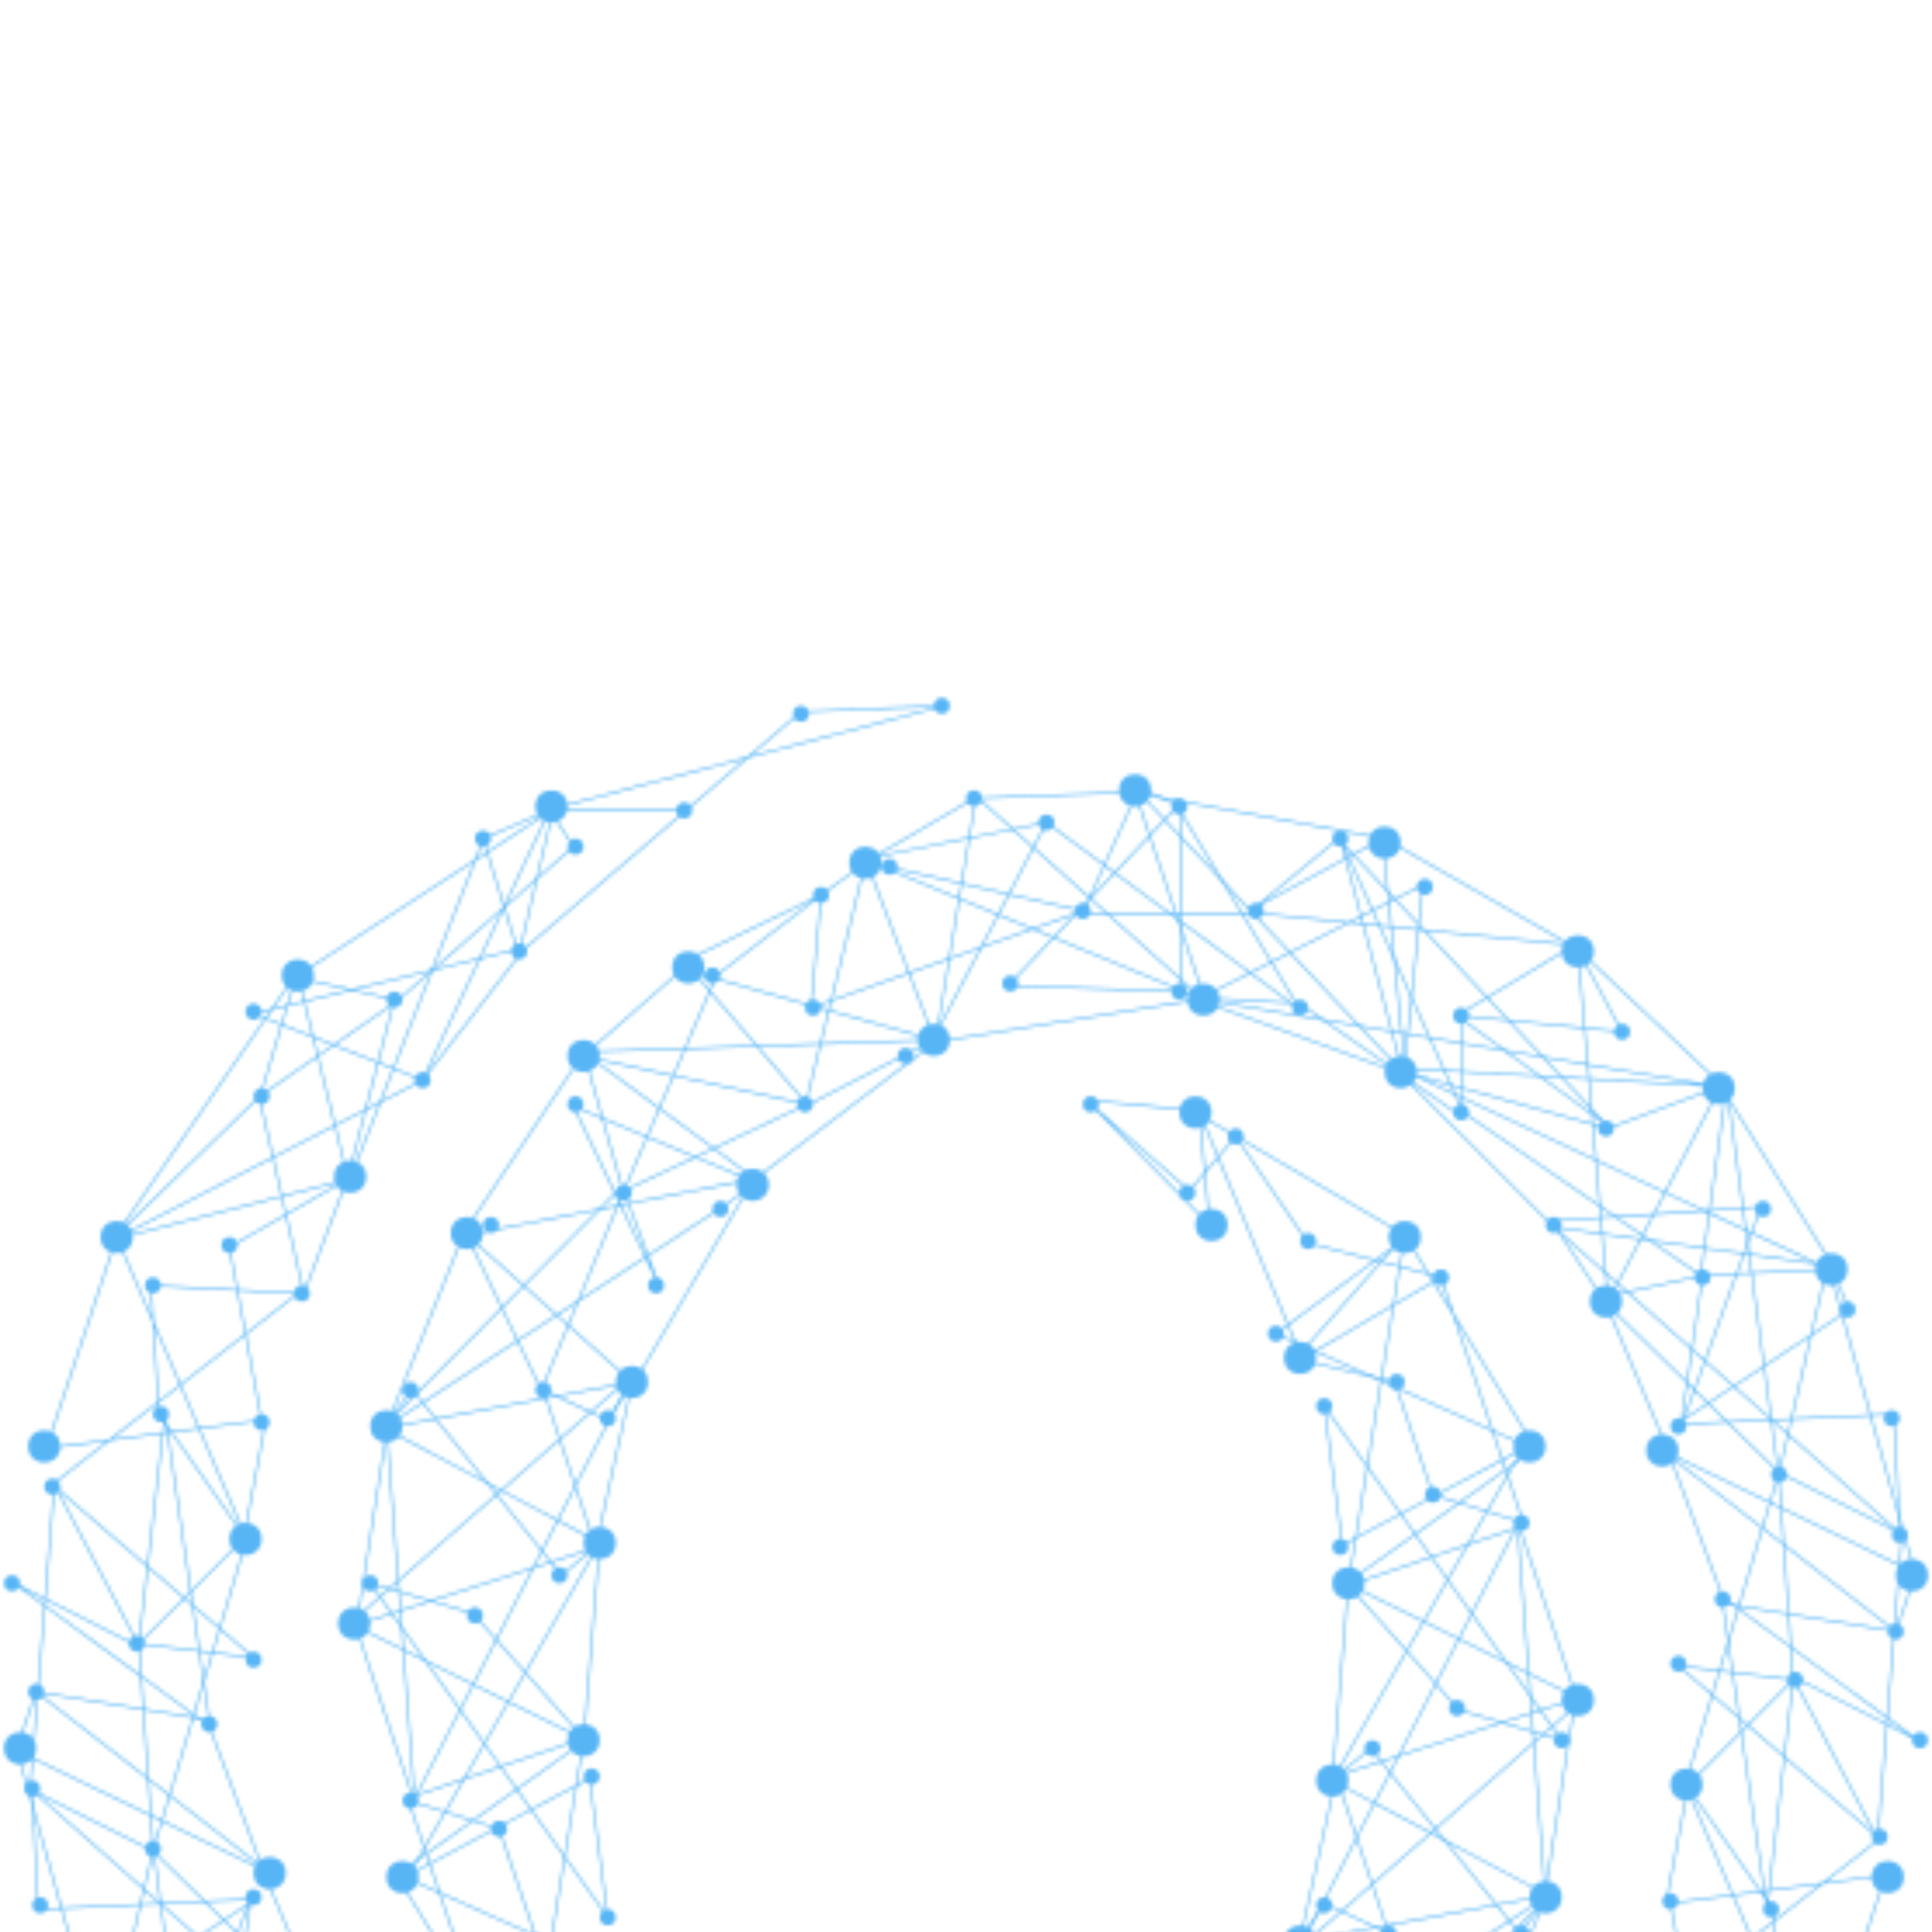 <svg width="557" height="557" viewBox="0 0 557 157" preserveAspectRatio="xMinYMid" fill="none" xmlns="http://www.w3.org/2000/svg"><mask id="mask0_3_843" style="mask-type:alpha" maskUnits="userSpaceOnUse" x="1" y="1" width="555" height="556"><g opacity=".8"><path d="m405.566 156.656-37.713 27.85 72.526 32.491-53.38 28.431-5.221-40.035 68.464 96.315-29.59-8.703-31.912-35.973 49.318-16.826 16.246 48.737-9.284 59.762-6.962 8.703-42.936-53.379-9.863 8.123m0 0-10.444 46.997 6.963-10.444 18.566 8.703-15.085-45.256ZM70.785 244.848l-26.69 88.772-13.924 59.762 78.908 11.024L8.703 315.634l6.963-87.612 23.788 45.256M159.557 33.071l-9.863 41.775 81.229-69.625 41.195-1.74-112.561 29.59Z" stroke="#0092F6" stroke-width=".5"/><path d="M158.977 33.651 85.871 81.228l14.505 58.602-34.232 19.727 9.283 49.898-62.082 8.123 20.307-60.922 37.714 87.611-25.53-36.553-2.32-37.133 42.355 2.321-70.786 55.119 58.021 49.898-33.072-4.061 7.543-66.144 12.765 88.192-49.898-8.123m0 0-5.802 16.826 73.106 35.393-67.304-52.219Z" stroke="#0092F6" stroke-width=".5"/><path d="m139.25 42.355-38.294 97.475-67.884 17.406 88.772-45.837 36.553-77.748h38.874" stroke="#0092F6" stroke-width=".5"/><path d="m159.557 33.071-20.307 8.703 9.904 31.912m0 0 .54 1.74-27.85 35.973-48.738-19.147 76.048-18.566Z" stroke="#0092F6" stroke-width=".5"/><path d="M74.847 116.621 85.29 81.809l28.43 6.382-13.345 51.059-12.764 33.652-12.765-56.281ZM76.588 210.035l-6.383 33.652-30.75 30.751L4.06 256.451l56.28 41.195 16.247 43.516 17.406 41.195-49.898-48.738-34.813-17.406 1.74 34.232 62.663-2.901-49.898 33.072 5.222 11.604 37.134-1.74m0 0 29.01-6.383 14.505 22.048-60.341 4.062 23.208-63.823-6.382 44.096Z" stroke="#0092F6" stroke-width=".5"/><path d="m109.659 404.985 44.677 44.676-60.922-16.826-32.492 12.185 32.492-62.083 8.703 101.537-12.765-23.789 46.417 4.642v-29.011l46.417 32.492 28.43 1.741-63.823 32.492 5.222-52.219 6.382 65.563 36.553-19.727-23.788 19.727-77.168-82.389 42.935 31.331-33.652 20.307 91.673 9.284h49.898l-16.246 35.973-12.184-5.222v-53.38l49.898 1.741-48.738 51.639-35.392-58.601 73.106 53.959m0 0 52.219-10.444-19.727-51.638-32.492 62.082Z" stroke="#0092F6" stroke-width=".5"/><path d="m301.129 508.262-56.281-12.764 78.328-27.85-2.901 32.492-12.764 9.283 17.406-70.205-37.133 19.146 72.526 20.308 27.85-24.369-48.738-35.973 82.97-16.246-47.577-42.355 71.366-13.345-63.243-33.652 71.946-23.208-66.724-33.072 54.54-38.874-37.714-61.502-30.171 34.232-29.01-69.625 2.901 32.491-34.233-34.812 28.431 24.949 13.344-15.666 20.888 30.751 38.294 9.864m0 0-40.615 23.788 27.27 6.383 11.024 32.492 26.109 8.122-23.788-70.785Z" stroke="#0092F6" stroke-width=".5"/><path d="m422.972 403.245-22.048-45.837-23.788 57.441-9.864-26.69 24.369 51.059-52.799-22.048 9.864-6.963 96.895-63.242-22.629 56.28Z" stroke="#0092F6" stroke-width=".5"/><path d="m373.655 360.309-33.653 57.441-52.799 40.034-75.427 12.185-59.181-21.468M422.972 403.245l-33.652 50.478-64.983-13.925m0 0 35.393 41.195-39.455 19.147 30.171-23.209 26.69-62.082-52.799 24.949ZM439.798 216.417l-55.7 96.895 4.642-56.86 16.246-100.377-61.502-35.973-29.591-2.901" stroke="#0092F6" stroke-width=".5"/><path d="m29.01 393.961 33.072 52.799 40.035 37.714 55.7 31.911 73.106 13.345 45.256-1.74 30.752-17.987-96.895-40.034M84.71 81.809l-51.638 74.847 41.775-40.615 39.454-27.27 51.059-44.676-7.543-11.604" stroke="#0092F6" stroke-width=".5"/><path d="m5.222 305.77 24.369 86.451 124.164 58.021-91.092-5.222 147.373 24.949" stroke="#0092F6" stroke-width=".5"/><path d="m454.884 291.264-80.069 70.206 62.663-121.844 8.123 107.919-67.885 68.464 11.024 38.874-101.537 3.482-11.604 70.205-66.144-59.181 20.888 62.082-77.748-82.39 17.986 67.305-35.392-78.909-68.465-46.997-7.543 54.54-15.085-113.141-4.062-58.021" stroke="#0092F6" stroke-width=".5"/><circle cx="230.923" cy="5.801" r="2.321" fill="#0092F6"/><circle cx="197.271" cy="33.651" r="2.321" fill="#0092F6"/><circle cx="149.694" cy="74.266" r="2.321" fill="#0092F6"/><circle cx="73.106" cy="91.672" r="2.321" fill="#0092F6"/><circle cx="139.25" cy="41.774" r="2.321" fill="#0092F6"/><circle cx="121.844" cy="111.399" r="2.321" fill="#0092F6"/><circle cx="75.427" cy="116.041" r="2.321" fill="#0092F6"/><circle cx="9.283" cy="315.633" r="2.321" fill="#0092F6"/><circle cx="24.369" cy="380.616" r="2.321" fill="#0092F6"/><circle cx="73.106" cy="346.964" r="2.321" fill="#0092F6"/><circle cx="48.737" cy="409.626" r="2.321" fill="#0092F6"/><circle cx="135.769" cy="437.477" r="2.321" fill="#0092F6"/><circle cx="89.352" cy="460.685" r="2.321" fill="#0092F6"/><circle cx="146.213" cy="502.46" r="2.321" fill="#0092F6"/><circle cx="170.582" cy="516.386" r="2.321" fill="#0092F6"/><circle cx="216.998" cy="525.669" r="2.321" fill="#0092F6"/><circle cx="255.292" cy="521.027" r="2.321" fill="#0092F6"/><circle cx="276.18" cy="527.989" r="2.321" fill="#0092F6"/><circle cx="300.548" cy="508.262" r="2.321" fill="#0092F6"/><circle cx="320.275" cy="500.14" r="2.321" fill="#0092F6"/><circle cx="351.607" cy="476.931" r="2.321" fill="#0092F6"/><circle cx="391.061" cy="439.798" r="2.321" fill="#0092F6"/><circle cx="415.43" cy="404.985" r="2.321" fill="#0092F6"/><circle cx="438.638" cy="357.408" r="2.321" fill="#0092F6"/><circle cx="450.242" cy="301.708" r="2.321" fill="#0092F6"/><circle cx="438.638" cy="239.046" r="2.321" fill="#0092F6"/><circle cx="415.43" cy="168.26" r="2.321" fill="#0092F6"/><circle cx="356.248" cy="127.645" r="2.321" fill="#0092F6"/><circle cx="314.473" cy="118.362" r="2.321" fill="#0092F6"/><circle cx="342.323" cy="143.891" r="2.321" fill="#0092F6"/><circle cx="367.853" cy="184.506" r="2.321" fill="#0092F6"/><circle cx="381.778" cy="205.393" r="2.321" fill="#0092F6"/><circle cx="386.419" cy="246.008" r="2.321" fill="#0092F6"/><circle cx="395.703" cy="304.029" r="2.321" fill="#0092F6"/><circle cx="381.778" cy="349.285" r="2.321" fill="#0092F6"/><circle cx="367.853" cy="387.579" r="2.321" fill="#0092F6"/><circle cx="349.286" cy="409.626" r="2.321" fill="#0092F6"/><circle cx="324.917" cy="439.798" r="2.321" fill="#0092F6"/><circle cx="295.907" cy="453.723" r="2.321" fill="#0092F6"/><circle cx="265.736" cy="474.61" r="2.321" fill="#0092F6"/><circle cx="216.998" cy="472.29" r="2.321" fill="#0092F6"/><circle cx="182.186" cy="467.647" r="2.321" fill="#0092F6"/><circle cx="244.848" cy="495.498" r="2.321" fill="#0092F6"/><circle cx="194.95" cy="495.498" r="2.321" fill="#0092F6"/><circle cx="135.769" cy="465.327" r="2.321" fill="#0092F6"/><circle cx="93.994" cy="432.835" r="2.321" fill="#0092F6"/><circle cx="66.144" cy="389.9" r="2.321" fill="#0092F6"/><circle cx="44.096" cy="333.039" r="2.321" fill="#0092F6"/><circle cx="39.454" cy="273.858" r="2.321" fill="#0092F6"/><circle cx="46.417" cy="207.714" r="2.321" fill="#0092F6"/><circle cx="66.144" cy="158.976" r="2.321" fill="#0092F6"/><circle cx="113.721" cy="88.191" r="2.321" fill="#0092F6"/><circle cx="165.94" cy="44.095" r="2.321" fill="#0092F6"/><circle cx="322.596" cy="467.647" r="2.321" fill="#0092F6"/><circle cx="377.136" cy="414.268" r="2.321" fill="#0092F6"/><circle cx="400.344" cy="357.408" r="2.321" fill="#0092F6"/><circle cx="420.071" cy="292.425" r="2.321" fill="#0092F6"/><circle cx="413.109" cy="230.922" r="2.321" fill="#0092F6"/><circle cx="402.665" cy="198.43" r="2.321" fill="#0092F6"/><circle cx="377.136" cy="157.816" r="2.321" fill="#0092F6"/><circle cx="75.427" cy="210.035" r="2.321" fill="#0092F6"/><circle cx="15.085" cy="228.602" r="2.321" fill="#0092F6"/><circle cx="87.031" cy="172.902" r="2.321" fill="#0092F6"/><circle cx="60.342" cy="297.066" r="2.321" fill="#0092F6"/><circle cx="10.444" cy="287.783" r="2.321" fill="#0092F6"/><circle cx="3.481" cy="256.451" r="2.321" fill="#0092F6"/><circle cx="158.977" cy="32.491" r="4.642" fill="#0092F6"/><circle cx="100.956" cy="139.249" r="4.642" fill="#0092F6"/><circle cx="12.765" cy="216.997" r="4.642" fill="#0092F6"/><circle cx="70.785" cy="243.687" r="4.642" fill="#0092F6"/><circle cx="5.802" cy="304.029" r="4.642" fill="#0092F6"/><circle cx="77.748" cy="340.002" r="4.642" fill="#0092F6"/><circle cx="93.994" cy="382.937" r="4.642" fill="#0092F6"/><circle cx="153.175" cy="449.081" r="4.642" fill="#0092F6"/><circle cx="61.502" cy="444.44" r="4.642" fill="#0092F6"/><circle cx="29.011" cy="392.221" r="4.642" fill="#0092F6"/><circle cx="210.036" cy="469.968" r="4.642" fill="#0092F6"/><circle cx="287.784" cy="458.365" r="4.642" fill="#0092F6"/><circle cx="340.003" cy="416.589" r="4.642" fill="#0092F6"/><circle cx="374.815" cy="359.729" r="4.642" fill="#0092F6"/><circle cx="384.098" cy="313.312" r="4.642" fill="#0092F6"/><circle cx="388.74" cy="256.451" r="4.642" fill="#0092F6"/><circle cx="374.815" cy="191.468" r="4.642" fill="#0092F6"/><circle cx="349.286" cy="153.174" r="4.642" fill="#0092F6"/><circle cx="344.644" cy="120.683" r="4.642" fill="#0092F6"/><circle cx="404.986" cy="156.655" r="4.642" fill="#0092F6"/><circle cx="440.959" cy="216.997" r="4.642" fill="#0092F6"/><circle cx="454.884" cy="290.104" r="4.642" fill="#0092F6"/><circle cx="445.601" cy="346.964" r="4.642" fill="#0092F6"/><circle cx="422.392" cy="402.664" r="4.642" fill="#0092F6"/><circle cx="388.74" cy="453.722" r="4.642" fill="#0092F6"/><circle cx="358.569" cy="479.252" r="4.642" fill="#0092F6"/><circle cx="307.511" cy="509.423" r="4.642" fill="#0092F6"/><circle cx="229.763" cy="530.31" r="4.642" fill="#0092F6"/><circle cx="157.817" cy="515.225" r="4.642" fill="#0092F6"/><circle cx="102.117" cy="483.894" r="4.642" fill="#0092F6"/><circle cx="85.871" cy="81.228" r="4.642" fill="#0092F6"/><circle cx="33.652" cy="156.655" r="4.642" fill="#0092F6"/><circle cx="44.096" cy="170.581" r="2.321" fill="#0092F6"/><circle cx="73.106" cy="278.5" r="2.321" fill="#0092F6"/><circle cx="11.604" cy="349.285" r="2.321" fill="#0092F6"/><circle cx="109.079" cy="404.985" r="2.321" fill="#0092F6"/><circle cx="271.538" cy="3.481" r="2.321" fill="#0092F6"/><path d="m151.435 401.504 37.713-27.85-72.526-32.492 53.379-28.43 5.222 40.034-68.464-96.315 29.59 8.704 31.912 35.972-49.318 16.827-16.246-48.738 9.283-59.762 6.963-8.703 42.935 53.38 9.864-8.123m0 0 10.444-46.997-6.963 10.443-18.566-8.703 15.085 45.257ZM486.215 313.312l26.69-88.772 13.925-59.762-78.908-11.024 100.376 88.772-6.963 87.612-23.788-45.257M397.443 525.089l9.864-41.776-81.229 69.626-41.195 1.74 112.56-29.59Z" stroke="#0092F6" stroke-width=".5"/><path d="m398.023 524.508 73.107-47.577-14.505-58.601 34.232-19.727-9.283-49.898 62.082-8.123-20.307 60.922-37.714-87.612 25.529 36.553 2.321 37.134-42.355-2.321 70.785-55.12-58.021-49.898 33.072 4.061-7.542 66.144-12.765-88.191 49.898 8.122m0 0 5.802-16.826-73.106-35.392 67.304 52.218Z" stroke="#0092F6" stroke-width=".5"/><path d="m417.751 515.805 38.293-97.475 67.885-17.407-88.772 45.837-36.553 77.748H359.73" stroke="#0092F6" stroke-width=".5"/><path d="m397.443 525.088 20.308-8.703-9.904-31.911m0 0-.54-1.741 27.85-35.973 48.737 19.147-76.047 18.567Z" stroke="#0092F6" stroke-width=".5"/><path d="m482.154 441.539-10.444 34.812-28.43-6.382 13.345-51.059 12.764-33.652 12.765 56.281ZM480.413 348.124l6.382-33.652 30.752-30.751 35.392 17.987-56.28-41.195-16.246-43.516-17.406-41.195 49.898 48.738 34.812 17.406-1.74-34.232-62.663 2.901 49.898-33.072-5.222-11.604-37.133 1.74m0 0-29.011 6.383-14.505-22.048 60.342-4.062-23.208 63.823 6.382-44.096Z" stroke="#0092F6" stroke-width=".5"/><path d="m447.341 153.174-44.676-44.676 60.922 16.826 32.492-12.184-32.492 62.082-8.703-101.536 12.765 23.788-46.417-4.642v29.011l-46.417-32.492-28.43-1.74 63.823-32.492-5.222 52.219-6.382-65.564-36.553 19.727 23.788-19.727 77.168 82.39-42.935-31.332 33.652-20.307-91.673-9.283h-49.898l16.245-35.973 12.185 5.222V85.87l-49.898-1.74 48.737-51.64 35.393 58.602-73.106-53.96m0 0L249.49 47.576l19.727 51.639 32.492-62.083Z" stroke="#0092F6" stroke-width=".5"/><path d="m255.872 49.897 56.281 12.765-78.329 27.85 2.901-32.492 12.765-9.283-17.406 70.205 37.133-19.147-72.526-20.307-27.85 24.369 48.738 35.972-82.97 16.246 47.577 42.356-71.366 13.344 63.243 33.653-71.946 23.208 66.724 33.072-54.54 38.874 37.714 61.502 30.171-34.232 29.01 69.625-2.901-32.492 34.232 34.813-28.43-24.949-13.345 15.665-20.887-30.751-38.294-9.863m0 0 40.615-23.789-27.27-6.382-11.024-32.492-26.109-8.123 23.788 70.786Z" stroke="#0092F6" stroke-width=".5"/><path d="m134.028 154.915 22.048 45.836 23.789-57.44L189.728 170l-24.368-51.058 52.799 22.048-9.864 6.962-96.895 63.243 22.628-56.28Z" stroke="#0092F6" stroke-width=".5"/><path d="m183.346 197.85 33.652-57.441 52.799-40.034 75.427-12.184 59.182 21.467M134.028 154.915l33.652-50.478 64.984 13.925m0 0-35.393-41.195 39.454-19.147-30.171 23.208-26.689 62.083 52.799-24.949ZM117.202 341.742l55.7-96.895-4.641 56.861-16.246 100.376 61.502 35.973 29.591 2.901" stroke="#0092F6" stroke-width=".5"/><path d="m527.99 164.198-33.072-52.799-40.034-37.713-55.7-31.912-73.106-13.345-45.257 1.74-30.751 17.987 96.895 40.035M472.29 476.351l51.639-74.847-41.775 40.614-39.454 27.27-51.059 44.676 7.543 11.604" stroke="#0092F6" stroke-width=".5"/><path d="m551.779 252.39-24.369-86.452-124.165-58.02 91.093 5.221-147.373-24.948" stroke="#0092F6" stroke-width=".5"/><path d="m102.117 266.895 80.069-70.205-62.663 121.844-8.123-107.919 67.885-68.465-11.024-38.874 101.536-3.481 11.605-70.206 66.143 59.182-20.887-62.082 77.748 82.389-17.987-67.304 35.393 78.908 68.465 46.997 7.543-54.539 15.085 113.14 4.061 58.021" stroke="#0092F6" stroke-width=".5"/><circle cx="326.078" cy="552.358" r="2.321" transform="rotate(-180 326.078 552.358)" fill="#0092F6"/><circle cx="359.73" cy="524.508" r="2.321" transform="rotate(-180 359.73 524.508)" fill="#0092F6"/><circle cx="407.307" cy="483.894" r="2.321" transform="rotate(-180 407.307 483.894)" fill="#0092F6"/><circle cx="483.895" cy="466.487" r="2.321" transform="rotate(-180 483.895 466.487)" fill="#0092F6"/><circle cx="417.751" cy="516.385" r="2.321" transform="rotate(-180 417.751 516.385)" fill="#0092F6"/><circle cx="435.157" cy="446.76" r="2.321" transform="rotate(-180 435.157 446.76)" fill="#0092F6"/><circle cx="481.574" cy="442.118" r="2.321" transform="rotate(-180 481.574 442.118)" fill="#0092F6"/><circle cx="547.717" cy="242.527" r="2.321" transform="rotate(-180 547.717 242.527)" fill="#0092F6"/><circle cx="532.632" cy="177.543" r="2.321" transform="rotate(-180 532.632 177.543)" fill="#0092F6"/><circle cx="483.895" cy="211.195" r="2.321" transform="rotate(-180 483.895 211.195)" fill="#0092F6"/><circle cx="508.263" cy="148.533" r="2.321" transform="rotate(-180 508.263 148.533)" fill="#0092F6"/><circle cx="421.232" cy="120.682" r="2.321" transform="rotate(-180 421.232 120.682)" fill="#0092F6"/><circle cx="467.649" cy="97.474" r="2.321" transform="rotate(-180 467.649 97.474)" fill="#0092F6"/><circle cx="410.788" cy="55.699" r="2.321" transform="rotate(-180 410.788 55.7)" fill="#0092F6"/><circle cx="386.419" cy="41.774" r="2.321" transform="rotate(-180 386.419 41.774)" fill="#0092F6"/><circle cx="340.003" cy="32.491" r="2.321" transform="rotate(-180 340.003 32.491)" fill="#0092F6"/><circle cx="301.709" cy="37.132" r="2.321" transform="rotate(-180 301.709 37.132)" fill="#0092F6"/><circle cx="280.821" cy="30.17" r="2.321" transform="rotate(-180 280.821 30.17)" fill="#0092F6"/><circle cx="256.453" cy="49.897" r="2.321" transform="rotate(-180 256.453 49.897)" fill="#0092F6"/><circle cx="236.725" cy="58.02" r="2.321" transform="rotate(-180 236.725 58.02)" fill="#0092F6"/><circle cx="205.394" cy="81.228" r="2.321" transform="rotate(-180 205.394 81.228)" fill="#0092F6"/><circle cx="165.94" cy="118.362" r="2.321" transform="rotate(-180 165.94 118.362)" fill="#0092F6"/><circle cx="141.571" cy="153.174" r="2.321" transform="rotate(-180 141.571 153.174)" fill="#0092F6"/><circle cx="118.363" cy="200.751" r="2.321" transform="rotate(-180 118.363 200.751)" fill="#0092F6"/><circle cx="106.759" cy="256.452" r="2.321" transform="rotate(-180 106.759 256.452)" fill="#0092F6"/><circle cx="118.363" cy="319.114" r="2.321" transform="rotate(-180 118.363 319.114)" fill="#0092F6"/><circle cx="141.571" cy="389.899" r="2.321" transform="rotate(-180 141.571 389.899)" fill="#0092F6"/><circle cx="200.752" cy="430.514" r="2.321" transform="rotate(-180 200.752 430.514)" fill="#0092F6"/><circle cx="242.527" cy="439.798" r="2.321" transform="rotate(-180 242.527 439.798)" fill="#0092F6"/><circle cx="214.677" cy="414.268" r="2.321" transform="rotate(-180 214.677 414.268)" fill="#0092F6"/><circle cx="189.148" cy="373.654" r="2.321" transform="rotate(-180 189.148 373.654)" fill="#0092F6"/><circle cx="175.223" cy="352.766" r="2.321" transform="rotate(-180 175.223 352.766)" fill="#0092F6"/><circle cx="170.582" cy="312.152" r="2.321" transform="rotate(-180 170.582 312.152)" fill="#0092F6"/><circle cx="161.298" cy="254.131" r="2.321" transform="rotate(-180 161.298 254.131)" fill="#0092F6"/><circle cx="175.223" cy="208.874" r="2.321" transform="rotate(-180 175.223 208.874)" fill="#0092F6"/><circle cx="189.148" cy="170.581" r="2.321" transform="rotate(-180 189.148 170.581)" fill="#0092F6"/><circle cx="207.715" cy="148.533" r="2.321" transform="rotate(-180 207.715 148.533)" fill="#0092F6"/><circle cx="232.084" cy="118.362" r="2.321" transform="rotate(-180 232.084 118.362)" fill="#0092F6"/><circle cx="261.094" cy="104.436" r="2.321" transform="rotate(-180 261.094 104.436)" fill="#0092F6"/><circle cx="291.265" cy="83.549" r="2.321" transform="rotate(-180 291.265 83.55)" fill="#0092F6"/><circle cx="340.003" cy="85.87" r="2.321" transform="rotate(-180 340.003 85.87)" fill="#0092F6"/><circle cx="374.815" cy="90.512" r="2.321" transform="rotate(-180 374.815 90.512)" fill="#0092F6"/><circle cx="312.153" cy="62.662" r="2.321" transform="rotate(-180 312.153 62.662)" fill="#0092F6"/><circle cx="362.051" cy="62.662" r="2.321" transform="rotate(-180 362.051 62.662)" fill="#0092F6"/><circle cx="421.232" cy="92.832" r="2.321" transform="rotate(-180 421.232 92.832)" fill="#0092F6"/><circle cx="463.007" cy="125.324" r="2.321" transform="rotate(-180 463.007 125.324)" fill="#0092F6"/><circle cx="490.857" cy="168.26" r="2.321" transform="rotate(-180 490.857 168.26)" fill="#0092F6"/><circle cx="512.905" cy="225.12" r="2.321" transform="rotate(-180 512.905 225.12)" fill="#0092F6"/><circle cx="517.547" cy="284.301" r="2.321" transform="rotate(-180 517.547 284.301)" fill="#0092F6"/><circle cx="510.584" cy="350.445" r="2.321" transform="rotate(-180 510.584 350.445)" fill="#0092F6"/><circle cx="490.857" cy="399.183" r="2.321" transform="rotate(-180 490.857 399.183)" fill="#0092F6"/><circle cx="443.28" cy="469.968" r="2.321" transform="rotate(-180 443.28 469.968)" fill="#0092F6"/><circle cx="391.061" cy="514.064" r="2.321" transform="rotate(-180 391.061 514.064)" fill="#0092F6"/><circle cx="234.405" cy="90.512" r="2.321" transform="rotate(-180 234.405 90.512)" fill="#0092F6"/><circle cx="179.865" cy="143.891" r="2.321" transform="rotate(-180 179.865 143.891)" fill="#0092F6"/><circle cx="156.657" cy="200.751" r="2.321" transform="rotate(-180 156.657 200.751)" fill="#0092F6"/><circle cx="136.93" cy="265.735" r="2.321" transform="rotate(-180 136.93 265.735)" fill="#0092F6"/><circle cx="143.892" cy="327.237" r="2.321" transform="rotate(-180 143.892 327.237)" fill="#0092F6"/><circle cx="154.336" cy="359.729" r="2.321" transform="rotate(-180 154.336 359.729)" fill="#0092F6"/><circle cx="179.865" cy="400.343" r="2.321" transform="rotate(-180 179.865 400.343)" fill="#0092F6"/><circle cx="481.574" cy="348.124" r="2.321" transform="rotate(-180 481.574 348.124)" fill="#0092F6"/><circle cx="541.915" cy="329.558" r="2.321" transform="rotate(-180 541.915 329.558)" fill="#0092F6"/><circle cx="469.97" cy="385.258" r="2.321" transform="rotate(-180 469.97 385.258)" fill="#0092F6"/><circle cx="496.659" cy="261.093" r="2.321" transform="rotate(-180 496.659 261.093)" fill="#0092F6"/><circle cx="546.557" cy="270.376" r="2.321" transform="rotate(-180 546.557 270.376)" fill="#0092F6"/><circle cx="553.52" cy="301.708" r="2.321" transform="rotate(-180 553.52 301.708)" fill="#0092F6"/><circle cx="398.023" cy="525.668" r="4.642" transform="rotate(-180 398.023 525.668)" fill="#0092F6"/><circle cx="456.044" cy="418.91" r="4.642" transform="rotate(-180 456.044 418.91)" fill="#0092F6"/><circle cx="544.236" cy="341.162" r="4.642" transform="rotate(-180 544.236 341.162)" fill="#0092F6"/><circle cx="486.215" cy="314.473" r="4.642" transform="rotate(-180 486.215 314.473)" fill="#0092F6"/><circle cx="551.199" cy="254.131" r="4.642" transform="rotate(-180 551.199 254.131)" fill="#0092F6"/><circle cx="479.253" cy="218.158" r="4.642" transform="rotate(-180 479.253 218.158)" fill="#0092F6"/><circle cx="463.007" cy="175.222" r="4.642" transform="rotate(-180 463.007 175.222)" fill="#0092F6"/><circle cx="403.826" cy="109.079" r="4.642" transform="rotate(-180 403.826 109.079)" fill="#0092F6"/><circle cx="495.499" cy="113.72" r="4.642" transform="rotate(-180 495.499 113.72)" fill="#0092F6"/><circle cx="527.99" cy="165.939" r="4.642" transform="rotate(-180 527.99 165.939)" fill="#0092F6"/><circle cx="346.965" cy="88.191" r="4.642" transform="rotate(-180 346.965 88.19)" fill="#0092F6"/><circle cx="269.217" cy="99.795" r="4.642" transform="rotate(-180 269.217 99.795)" fill="#0092F6"/><circle cx="216.998" cy="141.57" r="4.642" transform="rotate(-180 216.998 141.57)" fill="#0092F6"/><circle cx="182.186" cy="198.431" r="4.642" transform="rotate(-180 182.186 198.431)" fill="#0092F6"/><circle cx="172.902" cy="244.848" r="4.642" transform="rotate(-180 172.902 244.848)" fill="#0092F6"/><circle cx="168.261" cy="301.708" r="4.642" transform="rotate(-180 168.261 301.708)" fill="#0092F6"/><circle cx="182.186" cy="366.691" r="4.642" transform="rotate(-180 182.186 366.691)" fill="#0092F6"/><circle cx="207.715" cy="404.985" r="4.642" transform="rotate(-180 207.715 404.985)" fill="#0092F6"/><circle cx="212.357" cy="437.477" r="4.642" transform="rotate(-180 212.357 437.477)" fill="#0092F6"/><circle cx="152.015" cy="401.504" r="4.642" transform="rotate(-180 152.015 401.504)" fill="#0092F6"/><circle cx="116.042" cy="341.162" r="4.642" transform="rotate(-180 116.042 341.162)" fill="#0092F6"/><circle cx="102.117" cy="268.056" r="4.642" transform="rotate(-180 102.117 268.056)" fill="#0092F6"/><circle cx="111.4" cy="211.195" r="4.642" transform="rotate(-180 111.4 211.195)" fill="#0092F6"/><circle cx="134.609" cy="155.495" r="4.642" transform="rotate(-180 134.609 155.495)" fill="#0092F6"/><circle cx="168.261" cy="104.437" r="4.642" transform="rotate(-180 168.261 104.437)" fill="#0092F6"/><circle cx="198.432" cy="78.907" r="4.642" transform="rotate(-180 198.432 78.907)" fill="#0092F6"/><circle cx="249.49" cy="48.737" r="4.642" transform="rotate(-180 249.49 48.737)" fill="#0092F6"/><circle cx="327.238" cy="27.849" r="4.642" transform="rotate(-180 327.238 27.85)" fill="#0092F6"/><circle cx="399.184" cy="42.935" r="4.642" transform="rotate(-180 399.184 42.935)" fill="#0092F6"/><circle cx="454.884" cy="74.266" r="4.642" transform="rotate(-180 454.884 74.266)" fill="#0092F6"/><circle cx="471.13" cy="476.931" r="4.642" transform="rotate(-180 471.13 476.931)" fill="#0092F6"/><circle cx="523.349" cy="401.504" r="4.642" transform="rotate(-180 523.349 401.504)" fill="#0092F6"/><circle cx="512.905" cy="387.579" r="2.321" transform="rotate(-180 512.905 387.579)" fill="#0092F6"/><circle cx="483.895" cy="279.66" r="2.321" transform="rotate(-180 483.895 279.66)" fill="#0092F6"/><circle cx="545.397" cy="208.874" r="2.321" transform="rotate(-180 545.397 208.874)" fill="#0092F6"/><circle cx="447.921" cy="153.174" r="2.321" transform="rotate(-180 447.921 153.174)" fill="#0092F6"/><circle cx="285.463" cy="554.679" r="2.321" transform="rotate(-180 285.463 554.679)" fill="#0092F6"/></g></mask><g mask="url('#mask0_3_843')"><path fill="#2EA3F3" d="M-717.88 0H636.97v365.996H-717.88z"/></g></svg>